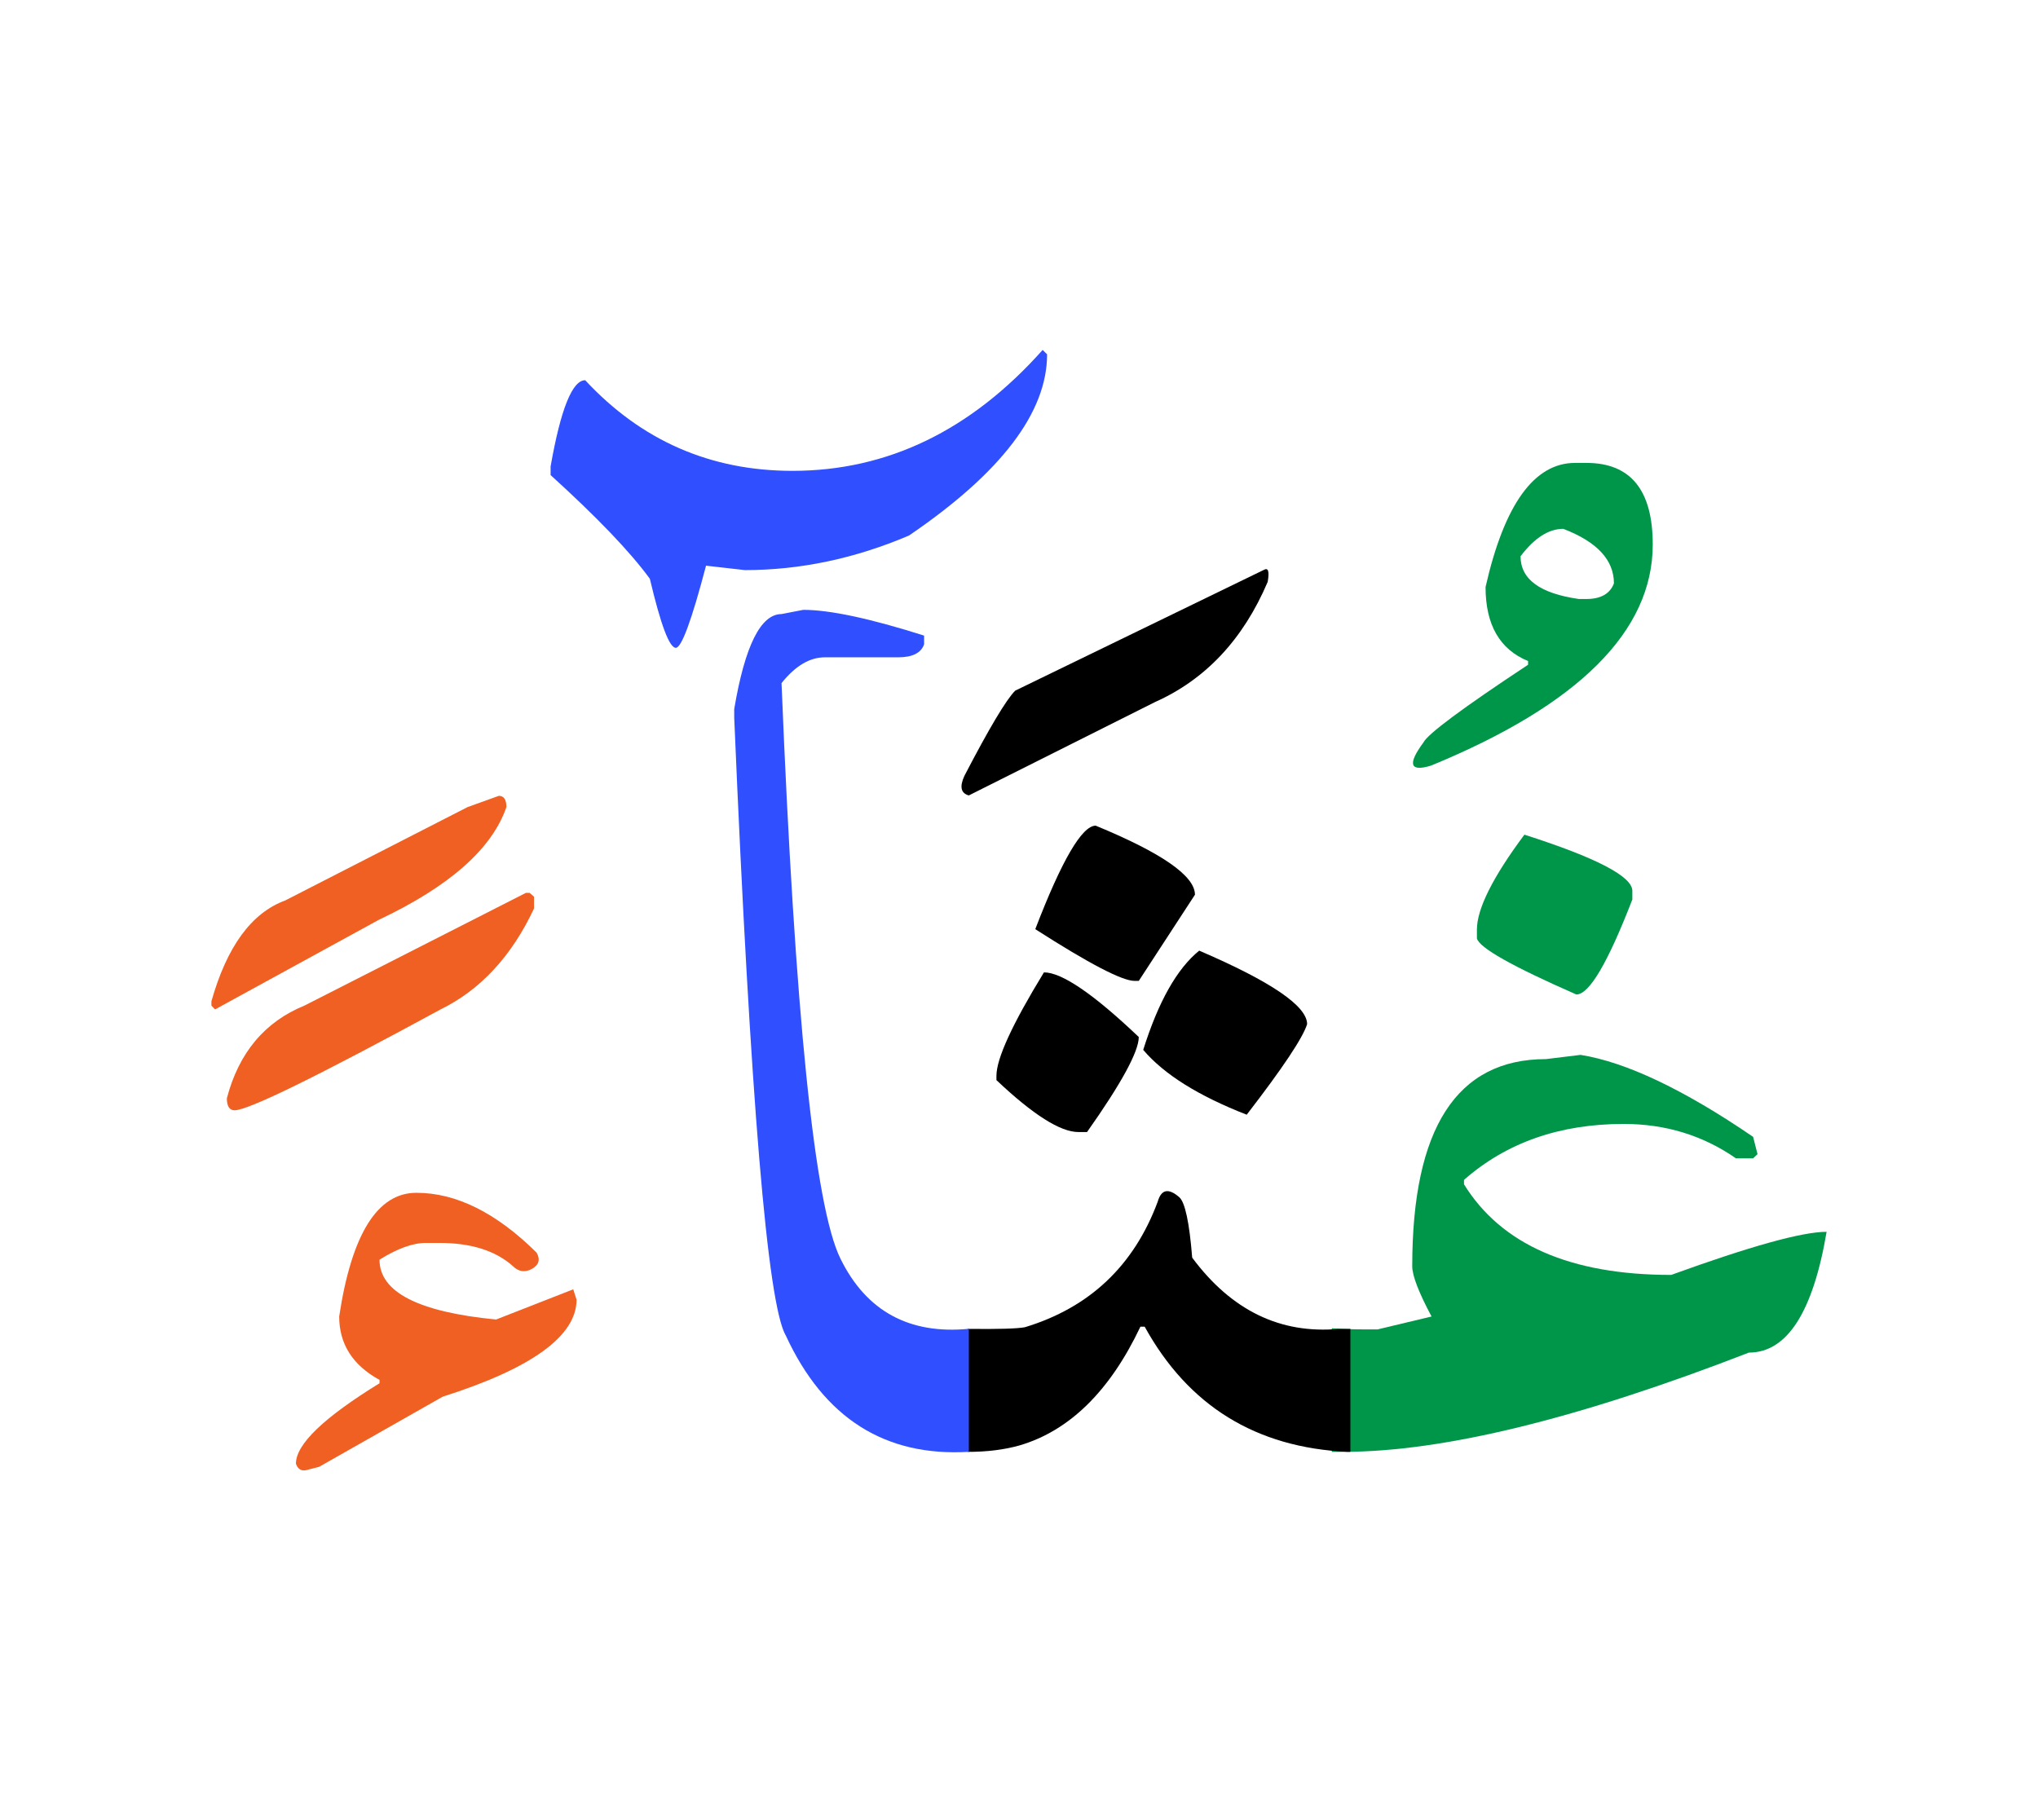 <svg id="vector" xmlns="http://www.w3.org/2000/svg" width="75" height="67" viewBox="0 0 83 73"><path fill="#304FFE" d="M42.464,13.68l0.18,0.18c0,2.369 -1.875,4.83 -5.625,7.381c-2.197,0.936 -4.425,1.408 -6.683,1.408l-1.582,-0.18c-0.585,2.229 -0.998,3.346 -1.23,3.346c-0.263,0 -0.615,-0.938 -1.058,-2.813c-0.817,-1.117 -2.167,-2.52 -4.042,-4.223v-0.352c0.412,-2.342 0.885,-3.512 1.409,-3.512c2.288,2.461 5.101,3.691 8.438,3.691C36.141,18.607 39.539,16.965 42.464,13.68z" id="path_0"/><path fill="#009649" d="M54.238,53.533c0.442,0.031 0.893,0.045 1.343,0.045h0.524l2.197,-0.525c-0.524,-0.982 -0.787,-1.664 -0.787,-2.047c0,-5.625 1.815,-8.438 5.445,-8.438l1.41,-0.172c1.845,0.293 4.192,1.402 7.027,3.338l0.18,0.705l-0.18,0.172H70.7c-1.35,-0.938 -2.872,-1.402 -4.574,-1.402c-2.603,0 -4.771,0.758 -6.503,2.279v0.18c1.522,2.461 4.335,3.691 8.438,3.691c3.226,-1.17 5.333,-1.756 6.33,-1.756c-0.555,3.277 -1.612,4.92 -3.165,4.92c-6.944,2.693 -12.45,4.043 -16.522,4.043h-0.465V53.533z" id="path_1"/><path fill="#009649" d="M62.083,33.426c2.933,0.938 4.396,1.703 4.396,2.287v0.354c-0.998,2.58 -1.755,3.869 -2.28,3.869c-2.61,-1.146 -3.96,-1.904 -4.05,-2.287v-0.352C60.148,36.449 60.793,35.158 62.083,33.426z" id="path_2"/><path fill="#009649" d="M64.61,18.283c1.801,0 2.7,1.111 2.7,3.322c0,3.525 -3.008,6.533 -9.03,9.008c-0.862,0.264 -0.967,-0.053 -0.307,-0.945c0.164,-0.336 1.582,-1.395 4.26,-3.164v-0.15c-1.155,-0.473 -1.732,-1.477 -1.732,-3.016c0.765,-3.367 1.979,-5.055 3.645,-5.055H64.61L64.61,18.283zM61.926,22.086c0,0.938 0.795,1.516 2.377,1.74h0.308c0.585,0 0.961,-0.217 1.118,-0.637c0,-0.953 -0.69,-1.695 -2.063,-2.221C63.065,20.969 62.488,21.344 61.926,22.086z" id="path_3"/><path fill="#000001" d="M42.516,39.035c0.728,0 2.018,0.879 3.862,2.633c0,0.586 -0.697,1.875 -2.107,3.871h-0.353c-0.734,0 -1.845,-0.705 -3.337,-2.115v-0.172C40.581,42.547 41.226,41.145 42.516,39.035z" id="path_4"/><path fill="#000001" d="M48.839,38.15c2.932,1.26 4.395,2.258 4.395,2.994c-0.173,0.555 -0.99,1.783 -2.46,3.689c-1.965,-0.766 -3.367,-1.643 -4.215,-2.641C47.174,40.236 47.931,38.887 48.839,38.15z" id="path_5"/><path fill="#000001" d="M44.623,33.059c2.692,1.109 4.043,2.047 4.043,2.813l-2.288,3.51h-0.172c-0.503,0 -1.845,-0.697 -4.043,-2.107C43.243,34.461 44.068,33.059 44.623,33.059z" id="path_6"/><path fill="#000001" d="M39.411,53.557c1.252,0.014 2.024,-0.008 2.332,-0.068c2.64,-0.803 4.44,-2.512 5.407,-5.115c0.143,-0.502 0.436,-0.563 0.878,-0.18c0.232,0.203 0.412,1.027 0.525,2.461c1.598,2.152 3.592,3.119 5.978,2.902h0.465v5.01h-0.112c-3.735,-0.172 -6.488,-1.875 -8.266,-5.1h-0.173c-1.244,2.625 -2.887,4.236 -4.919,4.836c-0.615,0.174 -1.32,0.264 -2.115,0.264V53.557z" id="path_7"/><path fill="#000001" d="M51.471,22.641c0.181,-0.105 0.232,0.061 0.157,0.488c-0.997,2.34 -2.527,3.975 -4.59,4.896l-7.582,3.803c-0.322,-0.09 -0.383,-0.352 -0.181,-0.795c1.013,-1.949 1.703,-3.104 2.07,-3.473L51.471,22.641z" id="path_8"/><path fill="#304FFE" d="M39.456,58.566c-3.412,0.203 -5.896,-1.373 -7.447,-4.725c-0.75,-1.246 -1.448,-9.639 -2.107,-25.178v-0.354c0.435,-2.58 1.08,-3.869 1.927,-3.869l0.886,-0.172c1.079,0 2.722,0.352 4.92,1.049v0.354c-0.12,0.352 -0.473,0.531 -1.058,0.531h-2.985c-0.614,0 -1.2,0.346 -1.763,1.051c0.548,13.492 1.343,21.307 2.4,23.445c1.05,2.137 2.798,3.09 5.228,2.857V58.566z" id="path_9"/><path fill="#f06022" d="M16.957,48.014c1.62,0 3.255,0.811 4.897,2.438c0.157,0.277 0.098,0.496 -0.188,0.66c-0.285,0.158 -0.548,0.119 -0.78,-0.113c-0.705,-0.629 -1.702,-0.943 -2.992,-0.943h-0.548c-0.54,0 -1.17,0.232 -1.89,0.682c0,1.32 1.582,2.131 4.747,2.438l3.143,-1.23l0.135,0.42c0,1.479 -1.822,2.799 -5.452,3.953l-5.032,2.857l-0.525,0.135c-0.202,0.045 -0.345,-0.045 -0.42,-0.262c0,-0.795 1.14,-1.883 3.405,-3.277v-0.137c-1.095,-0.6 -1.643,-1.461 -1.643,-2.586C14.324,49.686 15.374,48.014 16.957,48.014z" id="path_10"/><path fill="#f06022" d="M21.569,35.797l0.18,0.156v0.48c-0.915,1.949 -2.183,3.314 -3.802,4.109c-5.04,2.738 -7.838,4.111 -8.393,4.111c-0.21,0 -0.315,-0.166 -0.315,-0.488c0.487,-1.859 1.545,-3.119 3.165,-3.779l9.015,-4.59H21.569z" id="path_11"/><path fill="#f06022" d="M20.316,31.844c0.203,0 0.308,0.15 0.308,0.457c-0.585,1.703 -2.317,3.232 -5.205,4.598l-6.66,3.645l-0.149,-0.156v-0.174c0.63,-2.227 1.627,-3.6 3.008,-4.109l7.425,-3.803L20.316,31.844z" id="path_12"/></svg>